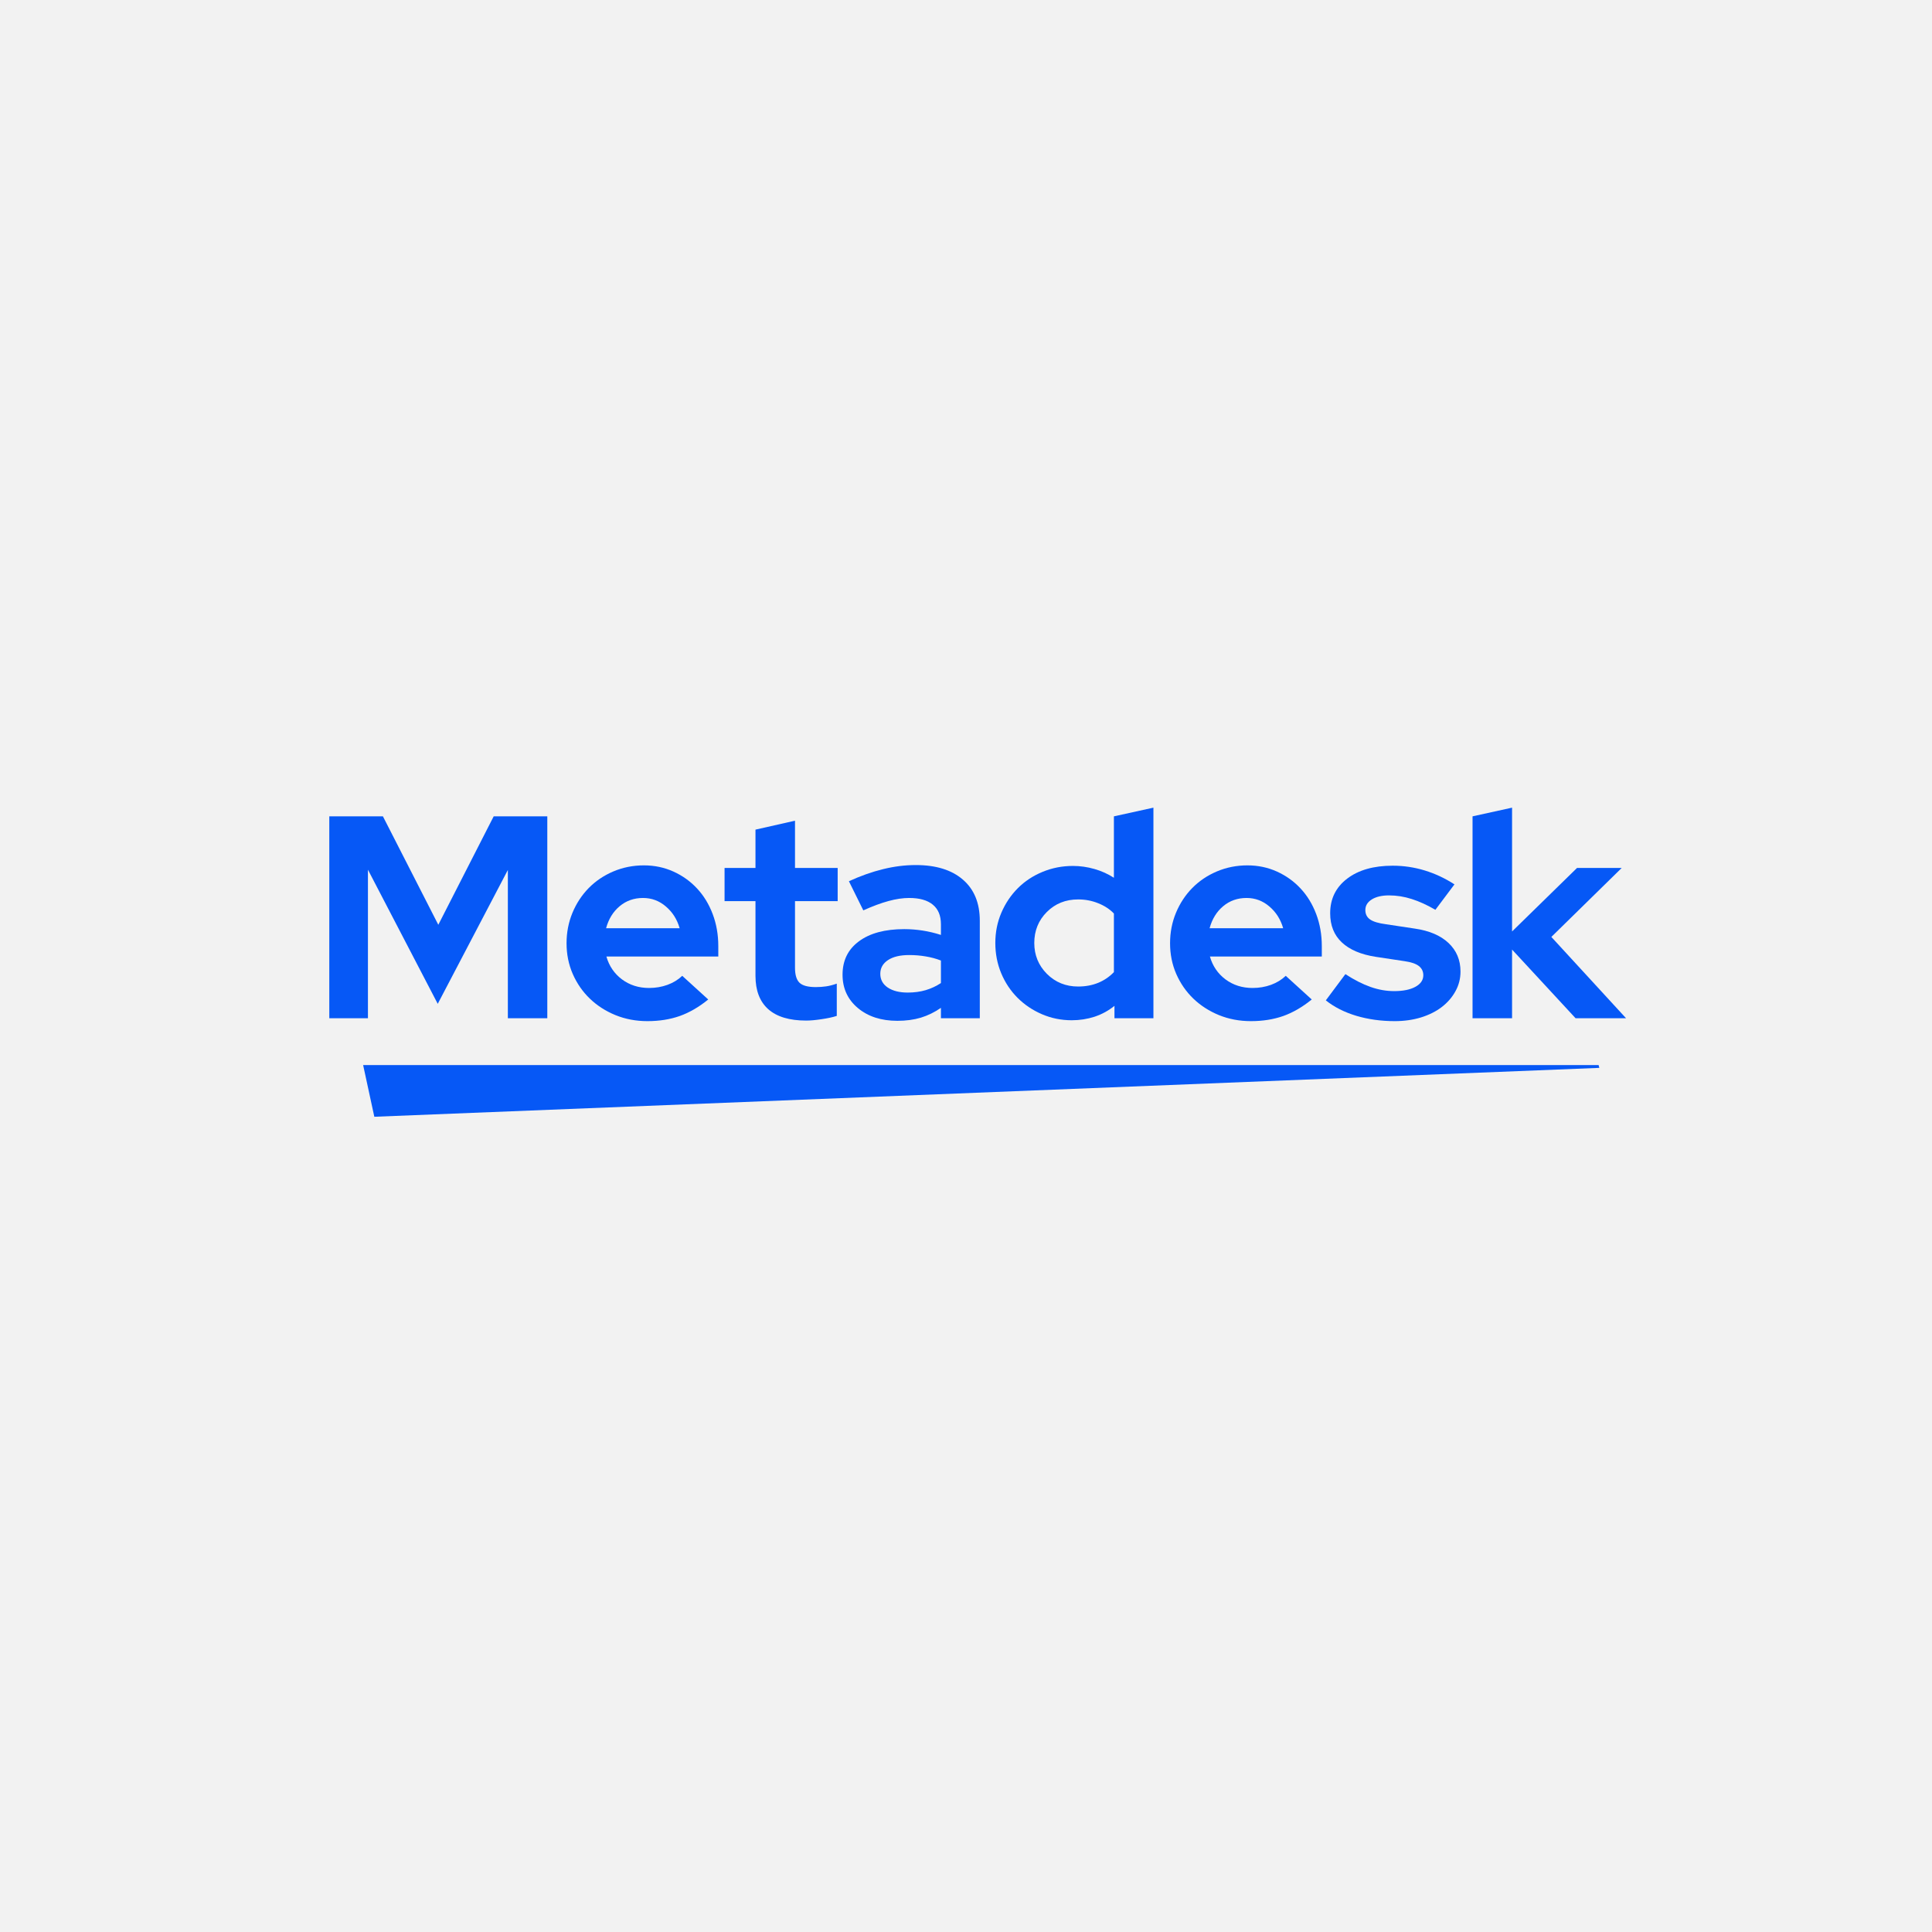 <svg xmlns="http://www.w3.org/2000/svg" xmlns:xlink="http://www.w3.org/1999/xlink" width="500" zoomAndPan="magnify" viewBox="0 0 375 375" height="500" preserveAspectRatio="xMidYMid meet" version="1.0"><defs><g/><clipPath id="c4065b59df"><path d="M 70.484 206.73 L 310.453 206.73 L 310.453 216.762 L 70.484 216.762 Z M 70.484 206.73 " clip-rule="nonzero"/></clipPath><clipPath id="2e5f22a2fe"><path d="M 70.484 206.73 L 72.656 216.762 L 310.426 207.273 L 310.289 206.73 Z M 70.484 206.73 " clip-rule="nonzero"/></clipPath></defs><rect x="-37.5" width="450" fill="#ffffff" y="-37.5" height="450" fill-opacity="1"/><rect x="-37.5" width="450" fill="#f2f2f2" y="-37.5" height="450" fill-opacity="1"/><g fill="#0658f6" fill-opacity="1"><g transform="translate(60.387, 197.64)"><g><path d="M 24.578 -2.797 L 11.031 -28.828 L 11.031 0 L 3.531 0 L 3.531 -39.188 L 13.938 -39.188 L 24.688 -18.141 L 35.438 -39.188 L 45.844 -39.188 L 45.844 0 L 38.188 0 L 38.188 -28.781 Z M 24.578 -2.797 "/></g></g></g><g fill="#0658f6" fill-opacity="1"><g transform="translate(108.296, 197.64)"><g><path d="M 29.172 -3.641 C 27.379 -2.18 25.539 -1.113 23.656 -0.438 C 21.77 0.227 19.672 0.562 17.359 0.562 C 15.148 0.562 13.082 0.172 11.156 -0.609 C 9.238 -1.398 7.582 -2.469 6.188 -3.812 C 4.789 -5.156 3.688 -6.75 2.875 -8.594 C 2.07 -10.438 1.672 -12.426 1.672 -14.562 C 1.672 -16.645 2.051 -18.609 2.812 -20.453 C 3.582 -22.305 4.641 -23.914 5.984 -25.281 C 7.328 -26.645 8.922 -27.719 10.766 -28.5 C 12.617 -29.281 14.594 -29.672 16.688 -29.672 C 18.738 -29.672 20.648 -29.27 22.422 -28.469 C 24.191 -27.664 25.719 -26.57 27 -25.188 C 28.289 -23.812 29.301 -22.16 30.031 -20.234 C 30.758 -18.316 31.125 -16.238 31.125 -14 L 31.125 -11.984 L 9.406 -11.984 C 9.926 -10.148 10.93 -8.672 12.422 -7.547 C 13.922 -6.43 15.676 -5.875 17.688 -5.875 C 18.957 -5.875 20.148 -6.078 21.266 -6.484 C 22.391 -6.898 23.344 -7.484 24.125 -8.234 Z M 16.516 -23.344 C 14.766 -23.344 13.254 -22.812 11.984 -21.75 C 10.711 -20.688 9.832 -19.258 9.344 -17.469 L 23.625 -17.469 C 23.133 -19.188 22.242 -20.594 20.953 -21.688 C 19.672 -22.789 18.191 -23.344 16.516 -23.344 Z M 16.516 -23.344 "/></g></g></g><g fill="#0658f6" fill-opacity="1"><g transform="translate(139.638, 197.64)"><g><path d="M 7 -8.234 L 7 -22.734 L 1 -22.734 L 1 -29.172 L 7 -29.172 L 7 -36.609 L 14.672 -38.344 L 14.672 -29.172 L 22.953 -29.172 L 22.953 -22.734 L 14.672 -22.734 L 14.672 -9.797 C 14.672 -8.41 14.969 -7.438 15.562 -6.875 C 16.156 -6.32 17.203 -6.047 18.703 -6.047 C 19.41 -6.047 20.082 -6.094 20.719 -6.188 C 21.352 -6.281 22.039 -6.457 22.781 -6.719 L 22.781 -0.453 C 21.957 -0.191 20.969 0.02 19.812 0.188 C 18.656 0.363 17.664 0.453 16.844 0.453 C 13.602 0.453 11.148 -0.281 9.484 -1.75 C 7.828 -3.227 7 -5.391 7 -8.234 Z M 7 -8.234 "/></g></g></g><g fill="#0658f6" fill-opacity="1"><g transform="translate(161.913, 197.64)"><g><path d="M 12.266 0.5 C 9.129 0.5 6.57 -0.328 4.594 -1.984 C 2.613 -3.648 1.625 -5.805 1.625 -8.453 C 1.625 -11.211 2.688 -13.375 4.812 -14.938 C 6.938 -16.508 9.867 -17.297 13.609 -17.297 C 14.797 -17.297 15.988 -17.203 17.188 -17.016 C 18.383 -16.828 19.562 -16.547 20.719 -16.172 L 20.719 -18.25 C 20.719 -19.926 20.191 -21.191 19.141 -22.047 C 18.098 -22.91 16.57 -23.344 14.562 -23.344 C 13.32 -23.344 11.984 -23.145 10.547 -22.75 C 9.109 -22.363 7.477 -21.758 5.656 -20.938 L 2.859 -26.594 C 5.129 -27.633 7.336 -28.414 9.484 -28.938 C 11.629 -29.469 13.75 -29.734 15.844 -29.734 C 19.758 -29.734 22.805 -28.789 24.984 -26.906 C 27.172 -25.02 28.266 -22.359 28.266 -18.922 L 28.266 0 L 20.719 0 L 20.719 -2.016 C 19.477 -1.16 18.176 -0.523 16.812 -0.109 C 15.457 0.297 13.941 0.5 12.266 0.5 Z M 8.953 -8.625 C 8.953 -7.5 9.438 -6.609 10.406 -5.953 C 11.383 -5.305 12.676 -4.984 14.281 -4.984 C 15.539 -4.984 16.703 -5.141 17.766 -5.453 C 18.836 -5.773 19.82 -6.234 20.719 -6.828 L 20.719 -11.203 C 19.781 -11.566 18.797 -11.832 17.766 -12 C 16.742 -12.176 15.676 -12.266 14.562 -12.266 C 12.801 -12.266 11.426 -11.938 10.438 -11.281 C 9.445 -10.625 8.953 -9.738 8.953 -8.625 Z M 8.953 -8.625 "/></g></g></g><g fill="#0658f6" fill-opacity="1"><g transform="translate(191.52, 197.64)"><g><path d="M 24.797 0 L 24.797 -2.406 C 23.641 -1.469 22.352 -0.766 20.938 -0.297 C 19.52 0.16 18.047 0.391 16.516 0.391 C 14.461 0.391 12.531 0 10.719 -0.781 C 8.906 -1.562 7.328 -2.625 5.984 -3.969 C 4.641 -5.312 3.582 -6.898 2.812 -8.734 C 2.051 -10.566 1.672 -12.523 1.672 -14.609 C 1.672 -16.703 2.062 -18.66 2.844 -20.484 C 3.633 -22.316 4.703 -23.906 6.047 -25.25 C 7.391 -26.594 8.984 -27.645 10.828 -28.406 C 12.68 -29.176 14.648 -29.562 16.734 -29.562 C 18.148 -29.562 19.539 -29.363 20.906 -28.969 C 22.27 -28.582 23.531 -28.016 24.688 -27.266 L 24.688 -39.188 L 32.359 -40.875 L 32.359 0 Z M 9.234 -14.609 C 9.234 -12.254 10.051 -10.254 11.688 -8.609 C 13.332 -6.973 15.352 -6.156 17.75 -6.156 C 19.164 -6.156 20.461 -6.395 21.641 -6.875 C 22.816 -7.363 23.832 -8.055 24.688 -8.953 L 24.688 -20.328 C 23.863 -21.18 22.844 -21.848 21.625 -22.328 C 20.414 -22.816 19.125 -23.062 17.75 -23.062 C 15.32 -23.062 13.297 -22.25 11.672 -20.625 C 10.047 -19 9.234 -16.992 9.234 -14.609 Z M 9.234 -14.609 "/></g></g></g><g fill="#0658f6" fill-opacity="1"><g transform="translate(225.437, 197.64)"><g><path d="M 29.172 -3.641 C 27.379 -2.18 25.539 -1.113 23.656 -0.438 C 21.77 0.227 19.672 0.562 17.359 0.562 C 15.148 0.562 13.082 0.172 11.156 -0.609 C 9.238 -1.398 7.582 -2.469 6.188 -3.812 C 4.789 -5.156 3.688 -6.75 2.875 -8.594 C 2.07 -10.438 1.672 -12.426 1.672 -14.562 C 1.672 -16.645 2.051 -18.609 2.812 -20.453 C 3.582 -22.305 4.641 -23.914 5.984 -25.281 C 7.328 -26.645 8.922 -27.719 10.766 -28.5 C 12.617 -29.281 14.594 -29.672 16.688 -29.672 C 18.738 -29.672 20.648 -29.27 22.422 -28.469 C 24.191 -27.664 25.719 -26.57 27 -25.188 C 28.289 -23.812 29.301 -22.16 30.031 -20.234 C 30.758 -18.316 31.125 -16.238 31.125 -14 L 31.125 -11.984 L 9.406 -11.984 C 9.926 -10.148 10.93 -8.672 12.422 -7.547 C 13.922 -6.43 15.676 -5.875 17.688 -5.875 C 18.957 -5.875 20.148 -6.078 21.266 -6.484 C 22.391 -6.898 23.344 -7.484 24.125 -8.234 Z M 16.516 -23.344 C 14.766 -23.344 13.254 -22.812 11.984 -21.75 C 10.711 -20.688 9.832 -19.258 9.344 -17.469 L 23.625 -17.469 C 23.133 -19.188 22.242 -20.594 20.953 -21.688 C 19.672 -22.789 18.191 -23.344 16.516 -23.344 Z M 16.516 -23.344 "/></g></g></g><g fill="#0658f6" fill-opacity="1"><g transform="translate(256.779, 197.64)"><g><path d="M 0.562 -3.469 L 4.359 -8.562 C 6.078 -7.445 7.703 -6.617 9.234 -6.078 C 10.766 -5.535 12.297 -5.266 13.828 -5.266 C 15.547 -5.266 16.914 -5.539 17.938 -6.094 C 18.969 -6.656 19.484 -7.406 19.484 -8.344 C 19.484 -9.094 19.191 -9.691 18.609 -10.141 C 18.035 -10.586 17.113 -10.898 15.844 -11.078 L 10.25 -11.922 C 7.375 -12.367 5.18 -13.301 3.672 -14.719 C 2.16 -16.133 1.406 -18.02 1.406 -20.375 C 1.406 -23.176 2.504 -25.414 4.703 -27.094 C 6.898 -28.77 9.848 -29.609 13.547 -29.609 C 15.672 -29.609 17.738 -29.301 19.75 -28.688 C 21.77 -28.07 23.695 -27.172 25.531 -25.984 L 21.828 -21.047 C 20.223 -21.984 18.691 -22.68 17.234 -23.141 C 15.785 -23.609 14.316 -23.844 12.828 -23.844 C 11.441 -23.844 10.328 -23.582 9.484 -23.062 C 8.648 -22.539 8.234 -21.852 8.234 -21 C 8.234 -20.207 8.539 -19.598 9.156 -19.172 C 9.77 -18.742 10.785 -18.438 12.203 -18.25 L 17.797 -17.406 C 20.641 -17 22.832 -16.066 24.375 -14.609 C 25.926 -13.148 26.703 -11.301 26.703 -9.062 C 26.703 -7.688 26.375 -6.41 25.719 -5.234 C 25.07 -4.055 24.188 -3.035 23.062 -2.172 C 21.945 -1.316 20.602 -0.645 19.031 -0.156 C 17.469 0.32 15.77 0.562 13.938 0.562 C 11.289 0.562 8.805 0.219 6.484 -0.469 C 4.172 -1.164 2.195 -2.164 0.562 -3.469 Z M 0.562 -3.469 "/></g></g></g><g fill="#0658f6" fill-opacity="1"><g transform="translate(282.804, 197.64)"><g><path d="M 3.016 0 L 3.016 -39.188 L 10.688 -40.875 L 10.688 -16.844 L 23.297 -29.172 L 31.969 -29.172 L 18.312 -15.781 L 32.812 0 L 23.016 0 L 10.688 -13.328 L 10.688 0 Z M 3.016 0 "/></g></g></g><g clip-path="url(#c4065b59df)"><g clip-path="url(#2e5f22a2fe)"><path fill="#0658f6" d="M 70.484 206.73 L 310.414 206.73 L 310.414 216.762 L 70.484 216.762 Z M 70.484 206.73 " fill-opacity="1" fill-rule="nonzero"/></g></g></svg>